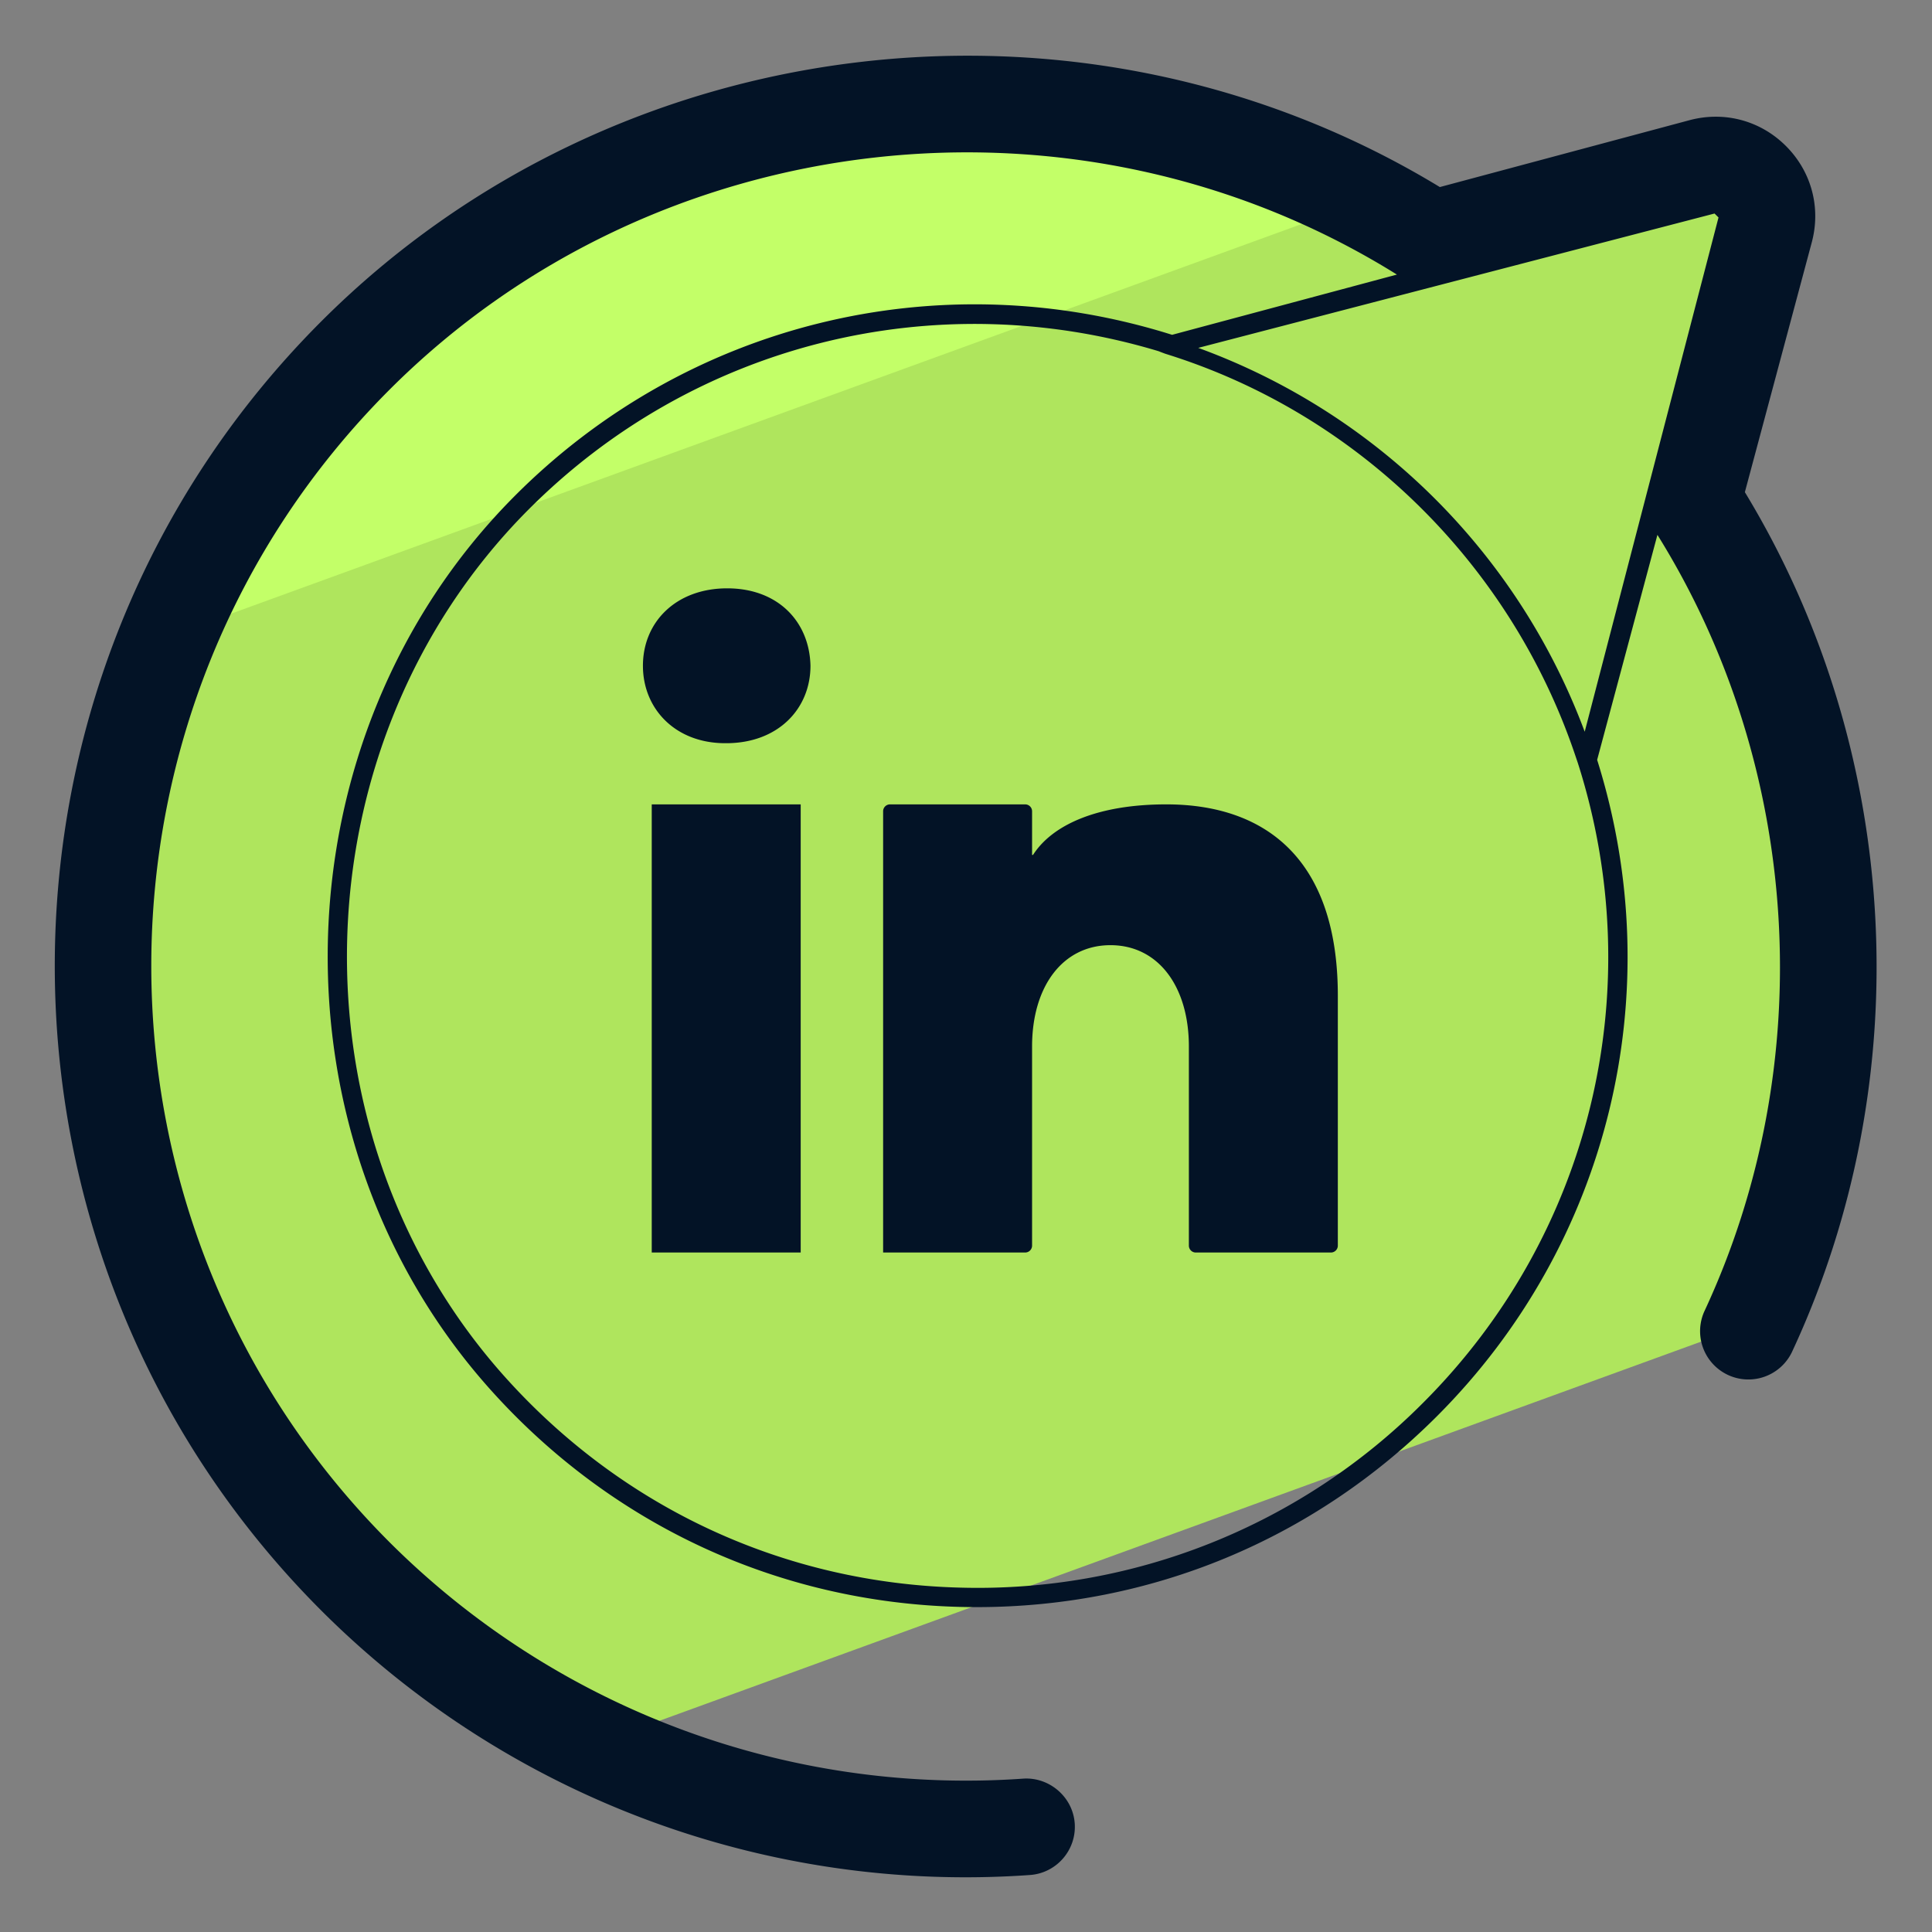 <svg xmlns="http://www.w3.org/2000/svg" version="1" viewBox="0 0 50 50"><rect x="0" y="0" width="50" height="50" fill="#808080" stroke="none"/><path fill="#AFE55D" d="M15.363 45.154l29.97-10.909c3.094-6.824 2.59-14.893-1.523-21.307l1.872-6.988a1.333 1.333 0 00-1.633-1.633L37.062 6.19C28.416.645 16.756 1.644 9.202 9.198c-8.713 8.713-8.713 22.888 0 31.6a22.21 22.21 0 006.161 4.356z"/><path fill="#C3FF68" d="M35.316 5.205C26.89.802 16.227 2.129 9.158 9.198a22.206 22.206 0 00-4.861 7.297l31.019-11.29z"/><g fill="#031326"><path d="M16.867 20.817h3.855v11.598h-3.855zm1.953-5.591c-1.319 0-2.181.866-2.181 2.004 0 1.113.837 2.004 2.13 2.004h.025c1.344 0 2.181-.891 2.181-2.004-.025-1.138-.837-2.004-2.155-2.004zm11.364 5.591c-1.757 0-2.942.516-3.449 1.308h-.025v-1.129a.179.179 0 00-.179-.179h-3.497a.179.179 0 00-.179.179v11.419h3.676c.099 0 .179-.08.179-.179v-5.152c0-1.559.796-2.623 2.029-2.623 1.233 0 2.029 1.064 2.029 2.623v5.152c0 .099.08.179.179.179h3.497c.099 0 .179-.08.179-.179v-6.471c-.001-3.563-1.903-4.948-4.439-4.948z"/><path d="M45.157 12.737l1.731-6.463c.242-.902-.008-1.835-.668-2.495s-1.592-.909-2.494-.669l-6.463 1.731C28.056-.754 15.969.664 8.317 8.315c-9.199 9.199-9.199 24.167 0 33.368a23.582 23.582 0 0018.337 6.842c.688-.048 1.208-.646 1.16-1.334s-.661-1.206-1.334-1.16a21.12 21.12 0 01-16.396-6.116c-8.225-8.226-8.225-21.608 0-29.833 6.894-6.893 17.814-8.12 26.068-2.976l-5.818 1.559c-6.053-1.906-12.573-.302-17.033 4.191-6.191 6.235-6.453 16.614-.584 23.135 3.136 3.485 7.435 5.472 12.104 5.595.153.004.306.006.459.006 4.499 0 8.712-1.744 11.906-4.938 4.459-4.458 6.045-10.961 4.148-16.989l1.56-5.823c3.738 6.001 4.211 13.676 1.211 20.103a1.25 1.25 0 002.265 1.057c3.319-7.107 2.845-15.585-1.213-22.265zm-8.324 23.564a16.259 16.259 0 01-11.999 4.786c-4.531-.119-8.702-2.047-11.745-5.429-5.694-6.328-5.44-16.398.567-22.449 4.28-4.31 10.514-5.872 16.329-4.12 0 0 .127.051.185.07 4.971 1.546 8.923 5.442 10.593 10.376l.072.213c1.875 5.868.341 12.211-4.002 16.553zm4.179-17.364A16.83 16.83 0 0031.01 9.003l13.362-3.477.103.102-3.463 13.309z"/></g></svg>
